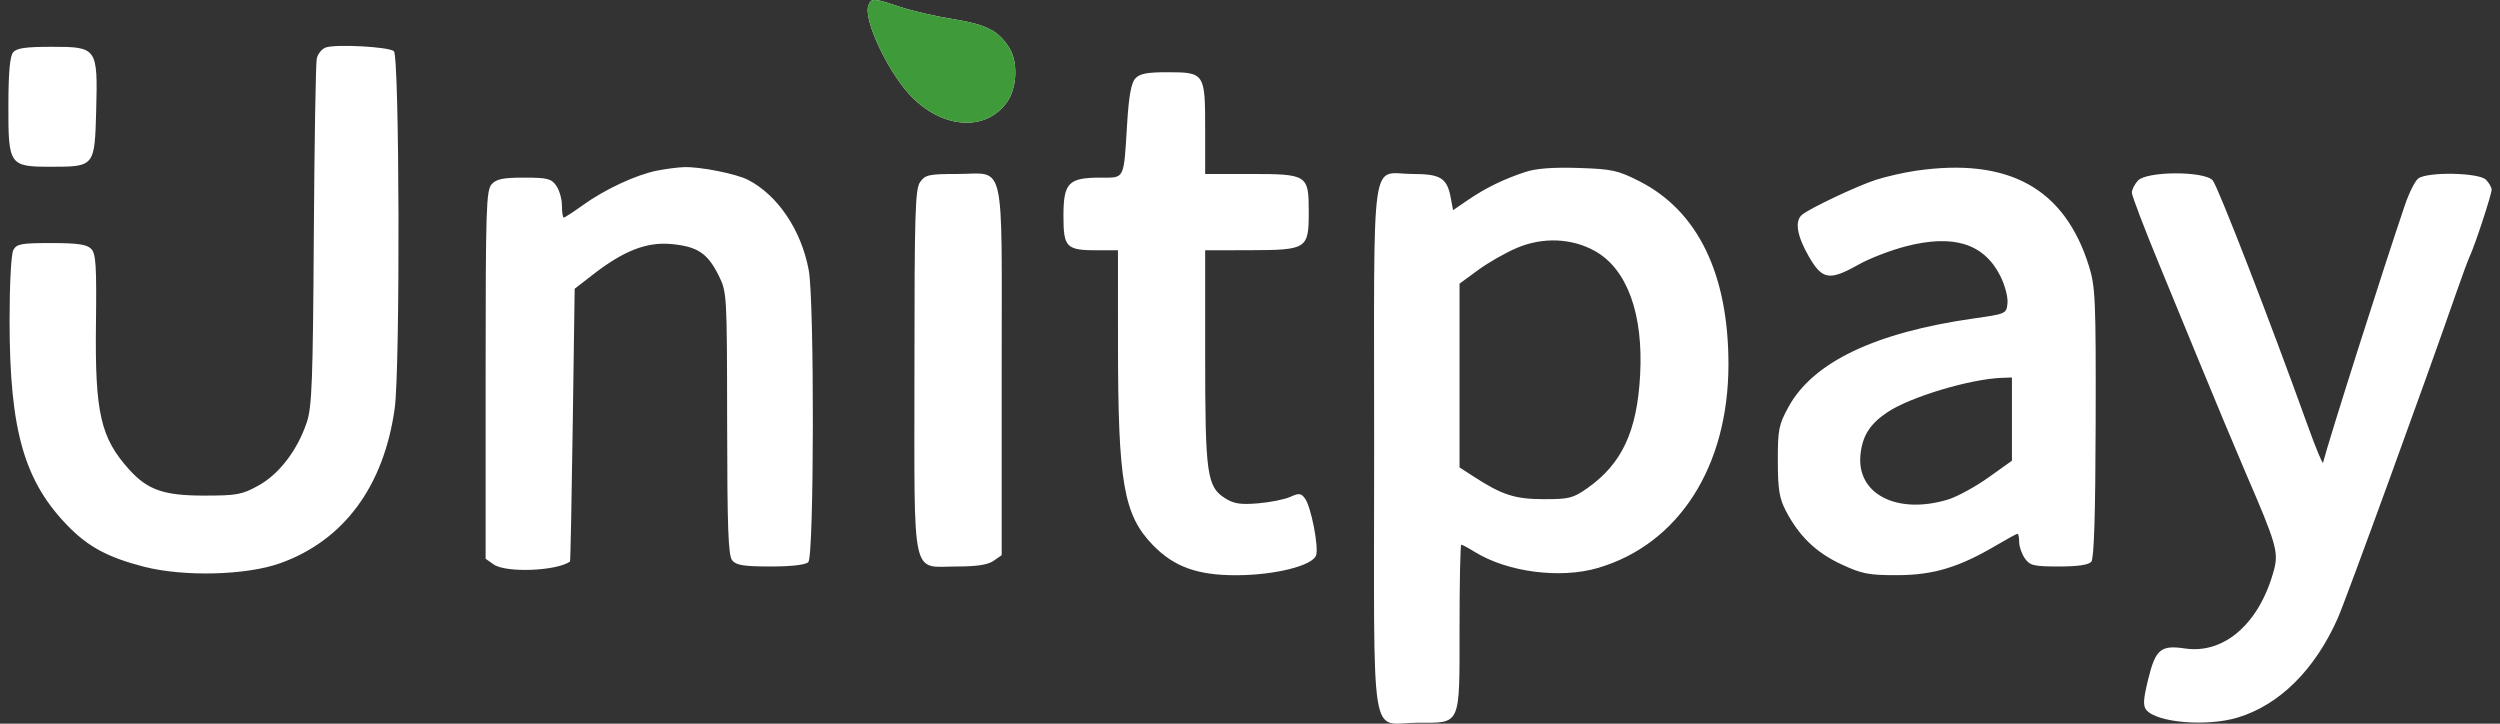 <svg width="76" height="22" viewBox="0 0 76 22" fill="none" xmlns="http://www.w3.org/2000/svg">
<rect x="0" y="0" width="76" height="22" fill="#333333" stroke="none"/>
<path fill-rule="evenodd" clip-rule="evenodd" d="M26.4 0.161C26.23 0.604 27.045 2.296 27.763 2.992C28.729 3.926 29.975 3.98 30.606 3.115C30.919 2.686 30.956 1.891 30.683 1.456C30.351 0.929 29.986 0.743 28.948 0.577C28.43 0.494 27.713 0.328 27.354 0.207C26.567 -0.059 26.485 -0.063 26.4 0.161ZM9.897 1.446C9.782 1.489 9.662 1.638 9.63 1.777C9.598 1.916 9.558 4.342 9.54 7.168C9.512 11.608 9.483 12.378 9.324 12.846C9.037 13.692 8.487 14.412 7.86 14.759C7.358 15.038 7.203 15.066 6.201 15.066C4.982 15.066 4.488 14.895 3.929 14.276C3.058 13.312 2.885 12.557 2.917 9.855C2.939 8.053 2.916 7.71 2.769 7.562C2.636 7.429 2.354 7.389 1.557 7.389C0.644 7.389 0.506 7.414 0.405 7.602C0.339 7.726 0.291 8.626 0.291 9.742C0.291 13.113 0.742 14.667 2.122 16.047C2.714 16.639 3.314 16.954 4.372 17.227C5.585 17.54 7.488 17.491 8.521 17.121C10.454 16.428 11.669 14.783 11.999 12.415C12.168 11.207 12.145 1.699 11.974 1.556C11.809 1.42 10.196 1.334 9.897 1.446ZM0.399 1.592C0.301 1.709 0.257 2.201 0.255 3.191C0.251 5.03 0.278 5.069 1.557 5.069C2.875 5.069 2.879 5.063 2.924 3.36C2.974 1.45 2.955 1.423 1.572 1.423C0.779 1.423 0.506 1.462 0.399 1.592ZM34.51 2.39C34.388 2.526 34.316 2.926 34.266 3.743C34.159 5.49 34.203 5.4 33.456 5.4C32.481 5.4 32.329 5.557 32.329 6.562C32.329 7.527 32.41 7.609 33.371 7.609H33.986L33.987 10.454C33.988 14.688 34.157 15.655 35.056 16.579C35.694 17.233 36.403 17.488 37.576 17.487C38.752 17.486 39.909 17.197 40.01 16.879C40.093 16.618 39.856 15.405 39.673 15.156C39.553 14.991 39.492 14.984 39.227 15.104C39.059 15.181 38.618 15.27 38.249 15.301C37.707 15.346 37.511 15.316 37.239 15.144C36.691 14.797 36.637 14.41 36.637 10.828V7.609L37.99 7.606C39.739 7.601 39.786 7.571 39.786 6.436C39.786 5.313 39.748 5.289 37.997 5.289H36.637V3.916C36.637 2.221 36.62 2.196 35.486 2.196C34.861 2.196 34.645 2.239 34.51 2.39ZM19.975 5.187C19.345 5.311 18.394 5.752 17.729 6.23C17.434 6.442 17.168 6.615 17.138 6.615C17.108 6.615 17.083 6.452 17.083 6.253C17.083 6.054 17.006 5.781 16.911 5.646C16.76 5.43 16.641 5.4 15.934 5.4C15.294 5.4 15.091 5.441 14.946 5.602C14.781 5.784 14.763 6.348 14.763 11.396V16.987L15.009 17.159C15.381 17.42 16.909 17.362 17.328 17.072C17.342 17.063 17.379 15.193 17.411 12.917L17.47 8.779L18.022 8.35C18.955 7.625 19.655 7.351 20.396 7.418C21.194 7.49 21.504 7.692 21.837 8.355C22.1 8.879 22.1 8.89 22.105 12.868C22.109 16.08 22.139 16.891 22.261 17.038C22.382 17.184 22.618 17.221 23.427 17.221C24.068 17.221 24.489 17.172 24.573 17.088C24.749 16.912 24.76 9.159 24.586 8.215C24.361 6.999 23.647 5.936 22.741 5.468C22.384 5.283 21.277 5.063 20.791 5.081C20.605 5.087 20.238 5.135 19.975 5.187ZM46.381 5.225C45.722 5.44 45.168 5.71 44.631 6.076L44.173 6.389L44.102 6.008C43.99 5.412 43.794 5.289 42.947 5.289C41.647 5.289 41.774 4.385 41.774 13.63C41.774 22.941 41.62 21.971 43.104 21.971C44.426 21.971 44.37 22.1 44.37 19.062C44.37 17.685 44.394 16.558 44.423 16.558C44.452 16.558 44.638 16.658 44.837 16.781C45.833 17.394 47.432 17.601 48.576 17.266C51.033 16.545 52.545 14.186 52.545 11.076C52.545 8.327 51.613 6.411 49.836 5.509C49.183 5.177 49.007 5.139 47.985 5.106C47.224 5.081 46.701 5.12 46.381 5.225ZM58.239 5.191C57.877 5.244 57.33 5.369 57.024 5.468C56.449 5.655 55.026 6.328 54.783 6.528C54.554 6.717 54.625 7.162 54.984 7.789C55.395 8.507 55.613 8.543 56.498 8.044C56.828 7.857 57.478 7.607 57.943 7.487C59.387 7.114 60.309 7.403 60.807 8.384C60.947 8.658 61.045 9.028 61.028 9.21C60.997 9.537 60.989 9.541 60.003 9.681C57.006 10.107 55.117 11.009 54.372 12.368C54.072 12.915 54.044 13.059 54.046 14.017C54.048 14.881 54.091 15.149 54.292 15.533C54.692 16.299 55.207 16.796 55.97 17.152C56.605 17.448 56.804 17.487 57.683 17.485C58.775 17.483 59.562 17.244 60.698 16.572C61.02 16.382 61.305 16.227 61.333 16.227C61.361 16.227 61.383 16.34 61.383 16.478C61.383 16.616 61.461 16.84 61.556 16.975C61.708 17.193 61.824 17.221 62.591 17.221C63.173 17.221 63.495 17.173 63.577 17.075C63.659 16.975 63.701 15.632 63.708 12.849C63.717 9.099 63.7 8.714 63.502 8.083C62.761 5.717 61.057 4.781 58.239 5.191ZM27.971 5.535C27.821 5.749 27.799 6.481 27.799 11.28C27.799 17.752 27.683 17.221 29.1 17.221C29.699 17.221 30.034 17.169 30.205 17.049L30.451 16.877V11.266C30.451 4.687 30.587 5.289 29.095 5.289C28.237 5.289 28.126 5.314 27.971 5.535ZM64.991 5.492C64.891 5.603 64.808 5.767 64.808 5.857C64.808 5.947 65.186 6.938 65.648 8.058C66.11 9.179 66.655 10.503 66.859 11.002C67.25 11.958 68.038 13.843 68.281 14.404C69.192 16.507 69.272 16.782 69.132 17.314C68.702 18.939 67.623 19.894 66.419 19.713C65.689 19.604 65.528 19.739 65.306 20.644C65.155 21.261 65.143 21.456 65.25 21.584C65.571 21.971 67.095 22.096 68.028 21.813C69.299 21.427 70.374 20.359 71.069 18.792C71.316 18.235 73.781 11.466 74.658 8.935C74.837 8.419 75.03 7.897 75.087 7.775C75.244 7.439 75.744 5.915 75.745 5.767C75.745 5.695 75.667 5.559 75.572 5.463C75.353 5.244 73.781 5.217 73.513 5.428C73.416 5.504 73.235 5.864 73.111 6.229C72.449 8.174 70.803 13.355 70.621 14.064C70.607 14.12 70.391 13.598 70.142 12.904C69.015 9.769 67.422 5.659 67.266 5.483C67.009 5.194 65.254 5.201 64.991 5.492ZM48.477 7.626C49.464 8.171 49.965 9.545 49.859 11.421C49.764 13.122 49.302 14.105 48.252 14.843C47.822 15.145 47.695 15.177 46.929 15.175C46.049 15.173 45.66 15.047 44.785 14.478L44.37 14.209V11.415V8.623L44.932 8.211C45.24 7.984 45.775 7.679 46.119 7.534C46.901 7.204 47.773 7.238 48.477 7.626ZM61.163 12.741V14.006L60.442 14.52C60.045 14.803 59.491 15.104 59.209 15.189C57.669 15.652 56.437 15.019 56.558 13.825C56.617 13.244 56.848 12.882 57.389 12.524C58.088 12.062 59.901 11.519 60.859 11.486L61.163 11.476V12.741Z" fill="white"/>
<path fill-rule="evenodd" clip-rule="evenodd" d="M26.4 0.161C26.23 0.604 27.045 2.296 27.763 2.992C28.729 3.926 29.975 3.98 30.606 3.115C30.919 2.686 30.956 1.891 30.683 1.456C30.351 0.929 29.986 0.743 28.948 0.577C28.43 0.494 27.713 0.328 27.354 0.207C26.567 -0.059 26.485 -0.063 26.4 0.161Z" fill="#3F9A39"/>
</svg>
